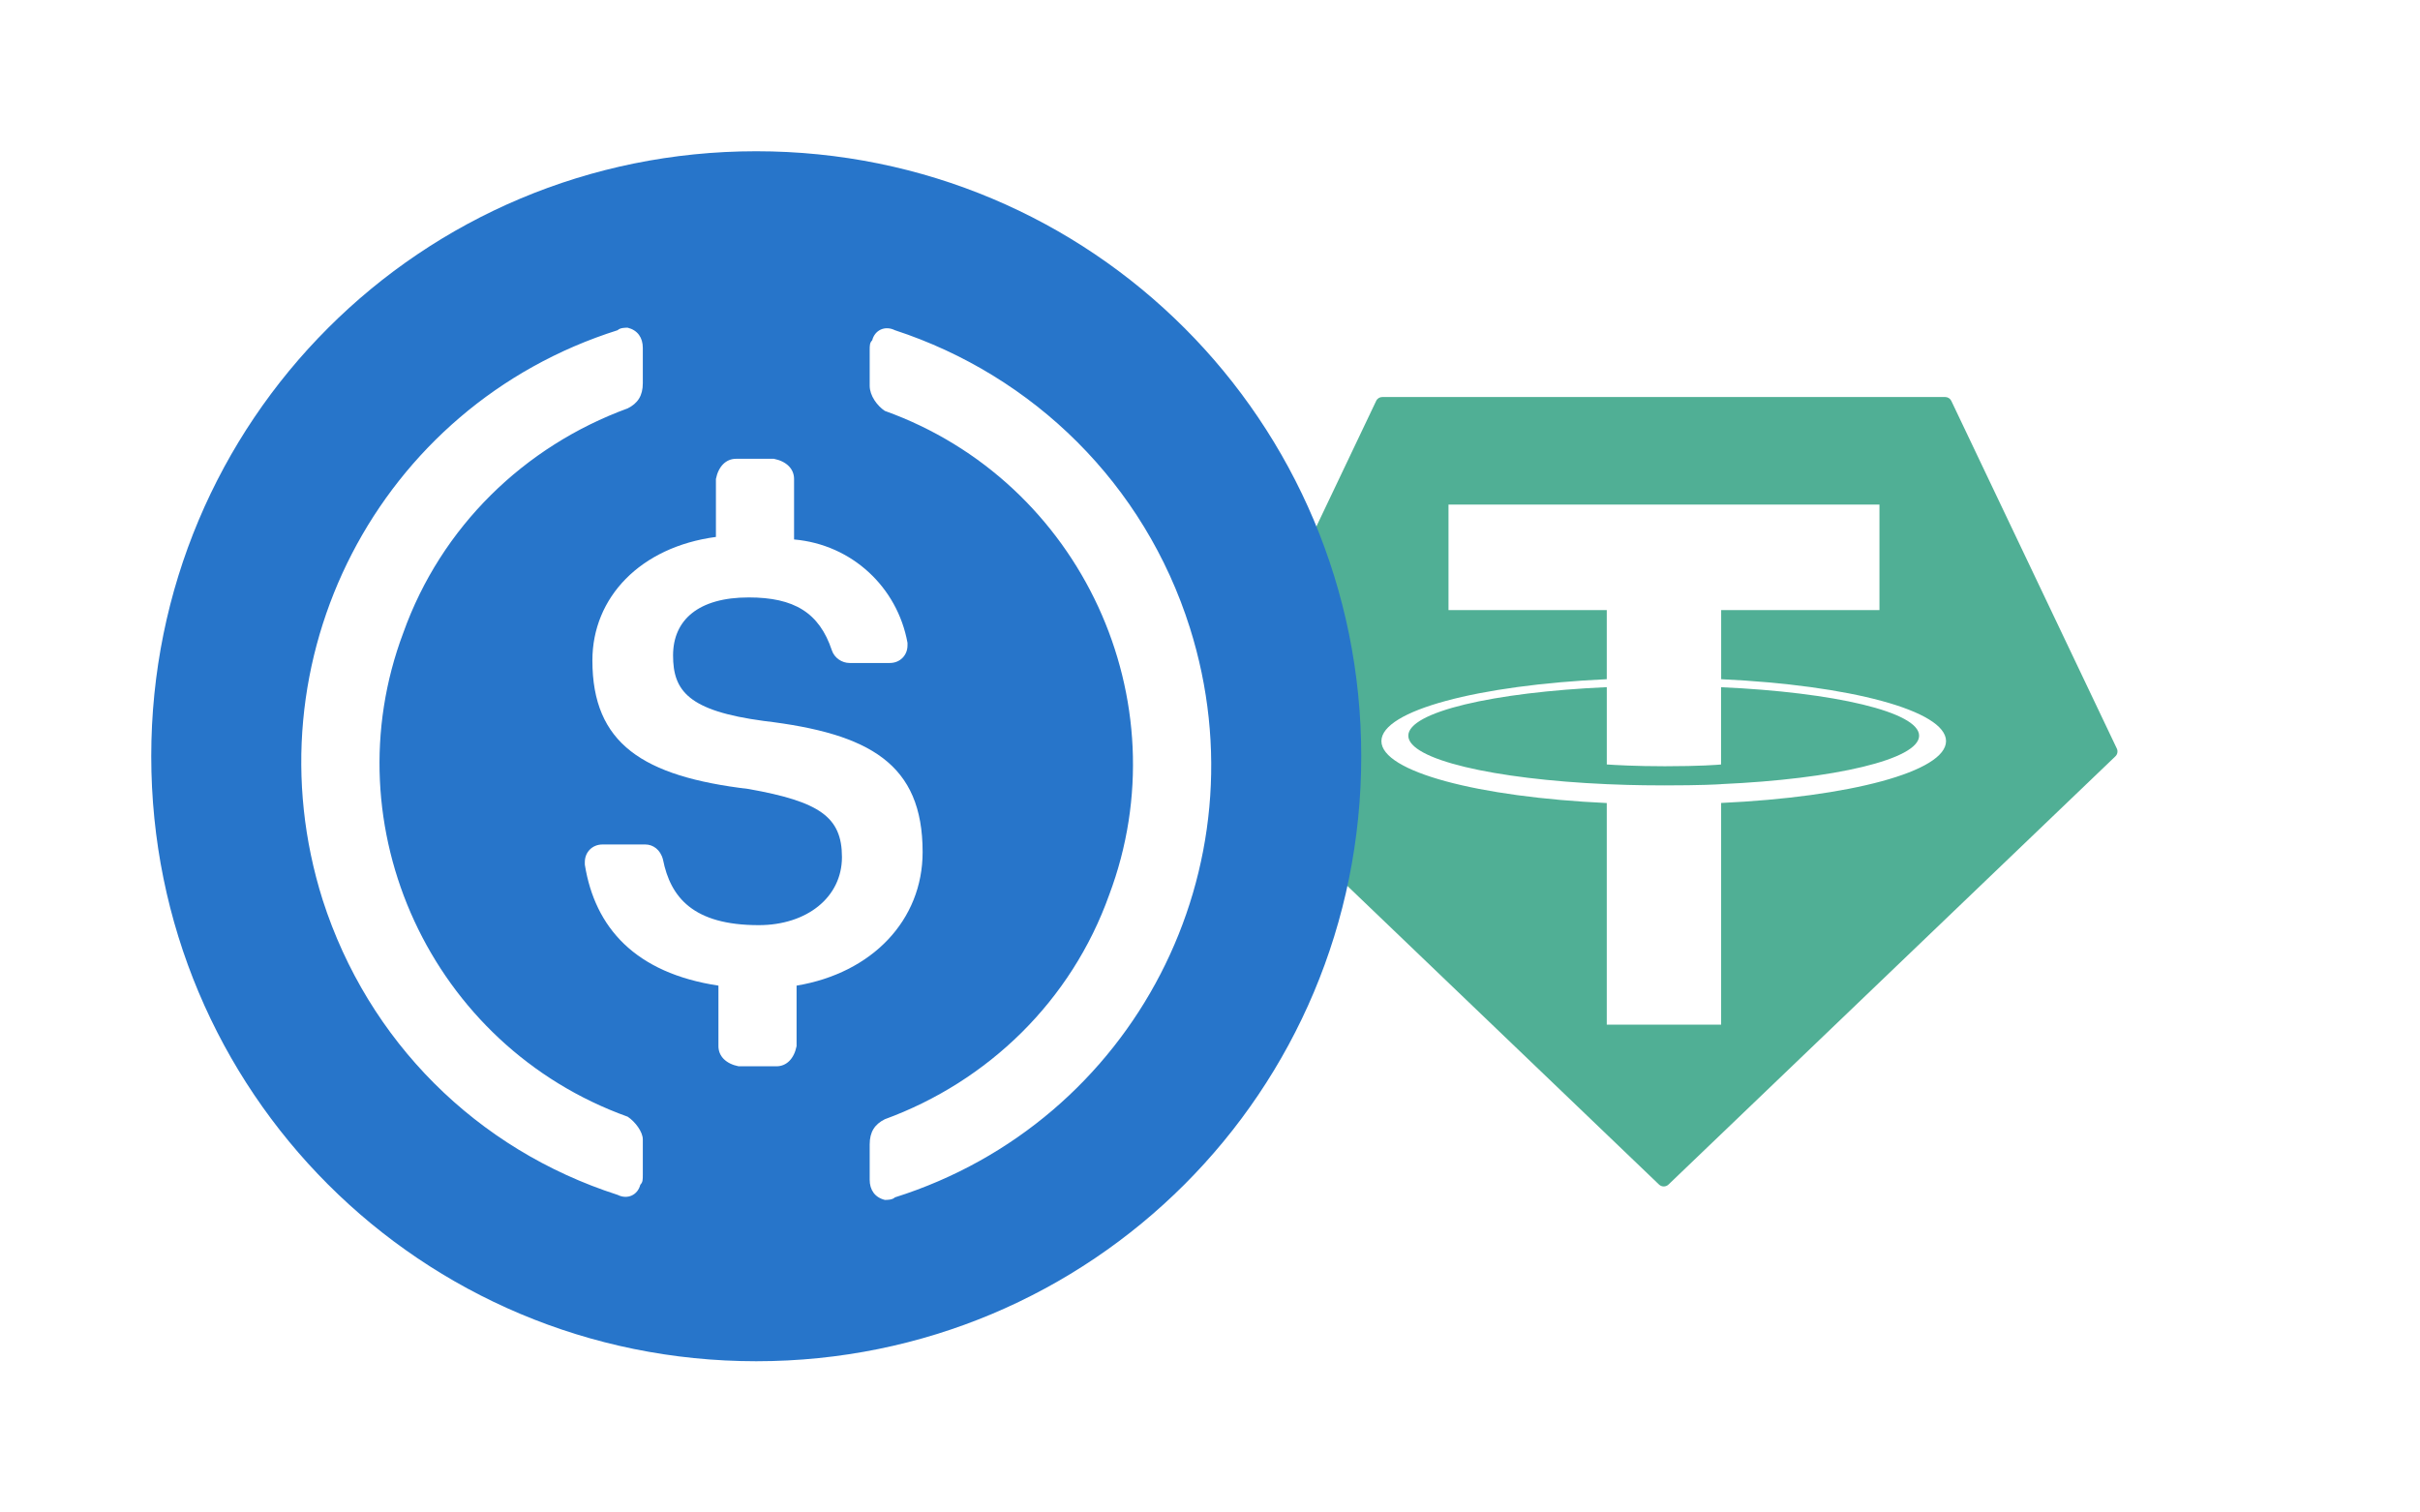 <svg width="128" height="80" viewBox="0 0 128 80" fill="none"
  xmlns="http://www.w3.org/2000/svg">
  <g filter="url(#filter0_d)">
    <circle cx="88" cy="36" r="32" fill="white"/>
    <g clip-path="url(#clip0)">
      <path fill-rule="evenodd" clip-rule="evenodd" d="M72.789 17.205L64.037 35.589C64.004 35.657 63.993 35.734 64.007 35.809C64.02 35.884 64.058 35.953 64.113 36.005L87.75 58.655C87.818 58.719 87.907 58.755 88 58.755C88.093 58.755 88.183 58.719 88.25 58.655L111.887 36.006C111.942 35.954 111.98 35.886 111.993 35.811C112.007 35.736 111.997 35.659 111.963 35.59L103.211 17.206C103.183 17.145 103.137 17.092 103.08 17.056C103.023 17.019 102.957 17 102.889 17H73.114C73.046 16.999 72.979 17.018 72.921 17.055C72.864 17.091 72.817 17.143 72.789 17.205Z" fill="#50AF95"/>
      <path fill-rule="evenodd" clip-rule="evenodd" d="M91.037 37.477C90.867 37.489 89.99 37.542 88.035 37.542C86.479 37.542 85.375 37.495 84.987 37.477C78.976 37.212 74.489 36.166 74.489 34.913C74.489 33.66 78.976 32.615 84.987 32.346V36.434C85.38 36.463 86.506 36.529 88.061 36.529C89.928 36.529 90.863 36.452 91.031 36.436V32.349C97.03 32.616 101.507 33.663 101.507 34.913C101.507 36.163 97.031 37.209 91.031 37.475L91.037 37.477ZM91.037 31.926V28.268H99.409V22.689H76.615V28.268H84.986V31.925C78.182 32.237 73.066 33.585 73.066 35.2C73.066 36.815 78.182 38.161 84.986 38.475V50.198H91.035V38.471C97.823 38.158 102.931 36.812 102.931 35.199C102.931 33.585 97.828 32.239 91.035 31.925L91.037 31.926Z" fill="white"/>
    </g>
    <path d="M40 68C57.733 68 72 53.733 72 36C72 18.267 57.733 4 40 4C22.267 4 8 18.267 8 36C8 53.733 22.267 68 40 68Z" fill="#2775CA"/>
    <path d="M48.8 41.067C48.8 36.4 46 34.8 40.4 34.133C36.4 33.6 35.6 32.533 35.6 30.667C35.6 28.8 36.933 27.6 39.6 27.6C42 27.6 43.333 28.4 44 30.4C44.133 30.8 44.533 31.067 44.933 31.067H47.067C47.6 31.067 48 30.667 48 30.134V30C47.467 27.067 45.067 24.8 42 24.534V21.334C42 20.8 41.6 20.4 40.933 20.267H38.933C38.4 20.267 38 20.667 37.867 21.334V24.4C33.867 24.933 31.333 27.6 31.333 30.933C31.333 35.334 34 37.067 39.6 37.733C43.333 38.4 44.533 39.2 44.533 41.334C44.533 43.467 42.667 44.934 40.133 44.934C36.667 44.934 35.467 43.467 35.067 41.467C34.933 40.934 34.533 40.667 34.133 40.667H31.867C31.333 40.667 30.933 41.067 30.933 41.6V41.733C31.467 45.067 33.6 47.467 38 48.133V51.334C38 51.867 38.4 52.267 39.067 52.4H41.067C41.6 52.4 42 52 42.133 51.334V48.133C46.133 47.467 48.8 44.667 48.8 41.067Z" fill="white"/>
    <path d="M33.2 55.066C22.8 51.333 17.467 39.733 21.333 29.466C23.333 23.866 27.733 19.6 33.2 17.6C33.733 17.333 34 16.933 34 16.267V14.4C34 13.867 33.733 13.466 33.2 13.333C33.067 13.333 32.8 13.333 32.667 13.466C20 17.466 13.066 30.933 17.067 43.6C19.467 51.066 25.2 56.8 32.667 59.2C33.2 59.467 33.733 59.2 33.867 58.666C34 58.533 34 58.4 34 58.133V56.267C34 55.867 33.6 55.333 33.2 55.066ZM47.334 13.466C46.8 13.2 46.267 13.466 46.133 14C46 14.133 46 14.267 46 14.533V16.4C46 16.933 46.4 17.466 46.8 17.733C57.2 21.466 62.533 33.066 58.667 43.333C56.667 48.933 52.267 53.2 46.8 55.2C46.267 55.467 46 55.867 46 56.533V58.4C46 58.933 46.267 59.333 46.8 59.467C46.934 59.467 47.2 59.467 47.334 59.333C60 55.333 66.933 41.867 62.934 29.2C60.533 21.6 54.667 15.867 47.334 13.466Z" fill="white"/>
  </g>
  <defs>
    <filter id="filter0_d" x="0" y="0" width="128" height="80" filterUnits="userSpaceOnUse" color-interpolation-filters="sRGB">
      <feFlood flood-opacity="0" result="BackgroundImageFix"/>
      <feColorMatrix in="SourceAlpha" type="matrix" values="0 0 0 0 0 0 0 0 0 0 0 0 0 0 0 0 0 0 127 0"/>
      <feOffset dy="4"/>
      <feGaussianBlur stdDeviation="4"/>
      <feColorMatrix type="matrix" values="0 0 0 0 0.082 0 0 0 0 0.208 0 0 0 0 0.314 0 0 0 0.12 0"/>
      <feBlend mode="normal" in2="BackgroundImageFix" result="effect1_dropShadow"/>
      <feBlend mode="normal" in="SourceGraphic" in2="effect1_dropShadow" result="shape"/>
    </filter>
    <clipPath id="clip0">
      <rect width="48" height="41.755" fill="white" transform="translate(64 17)"/>
    </clipPath>
  </defs>
</svg>
